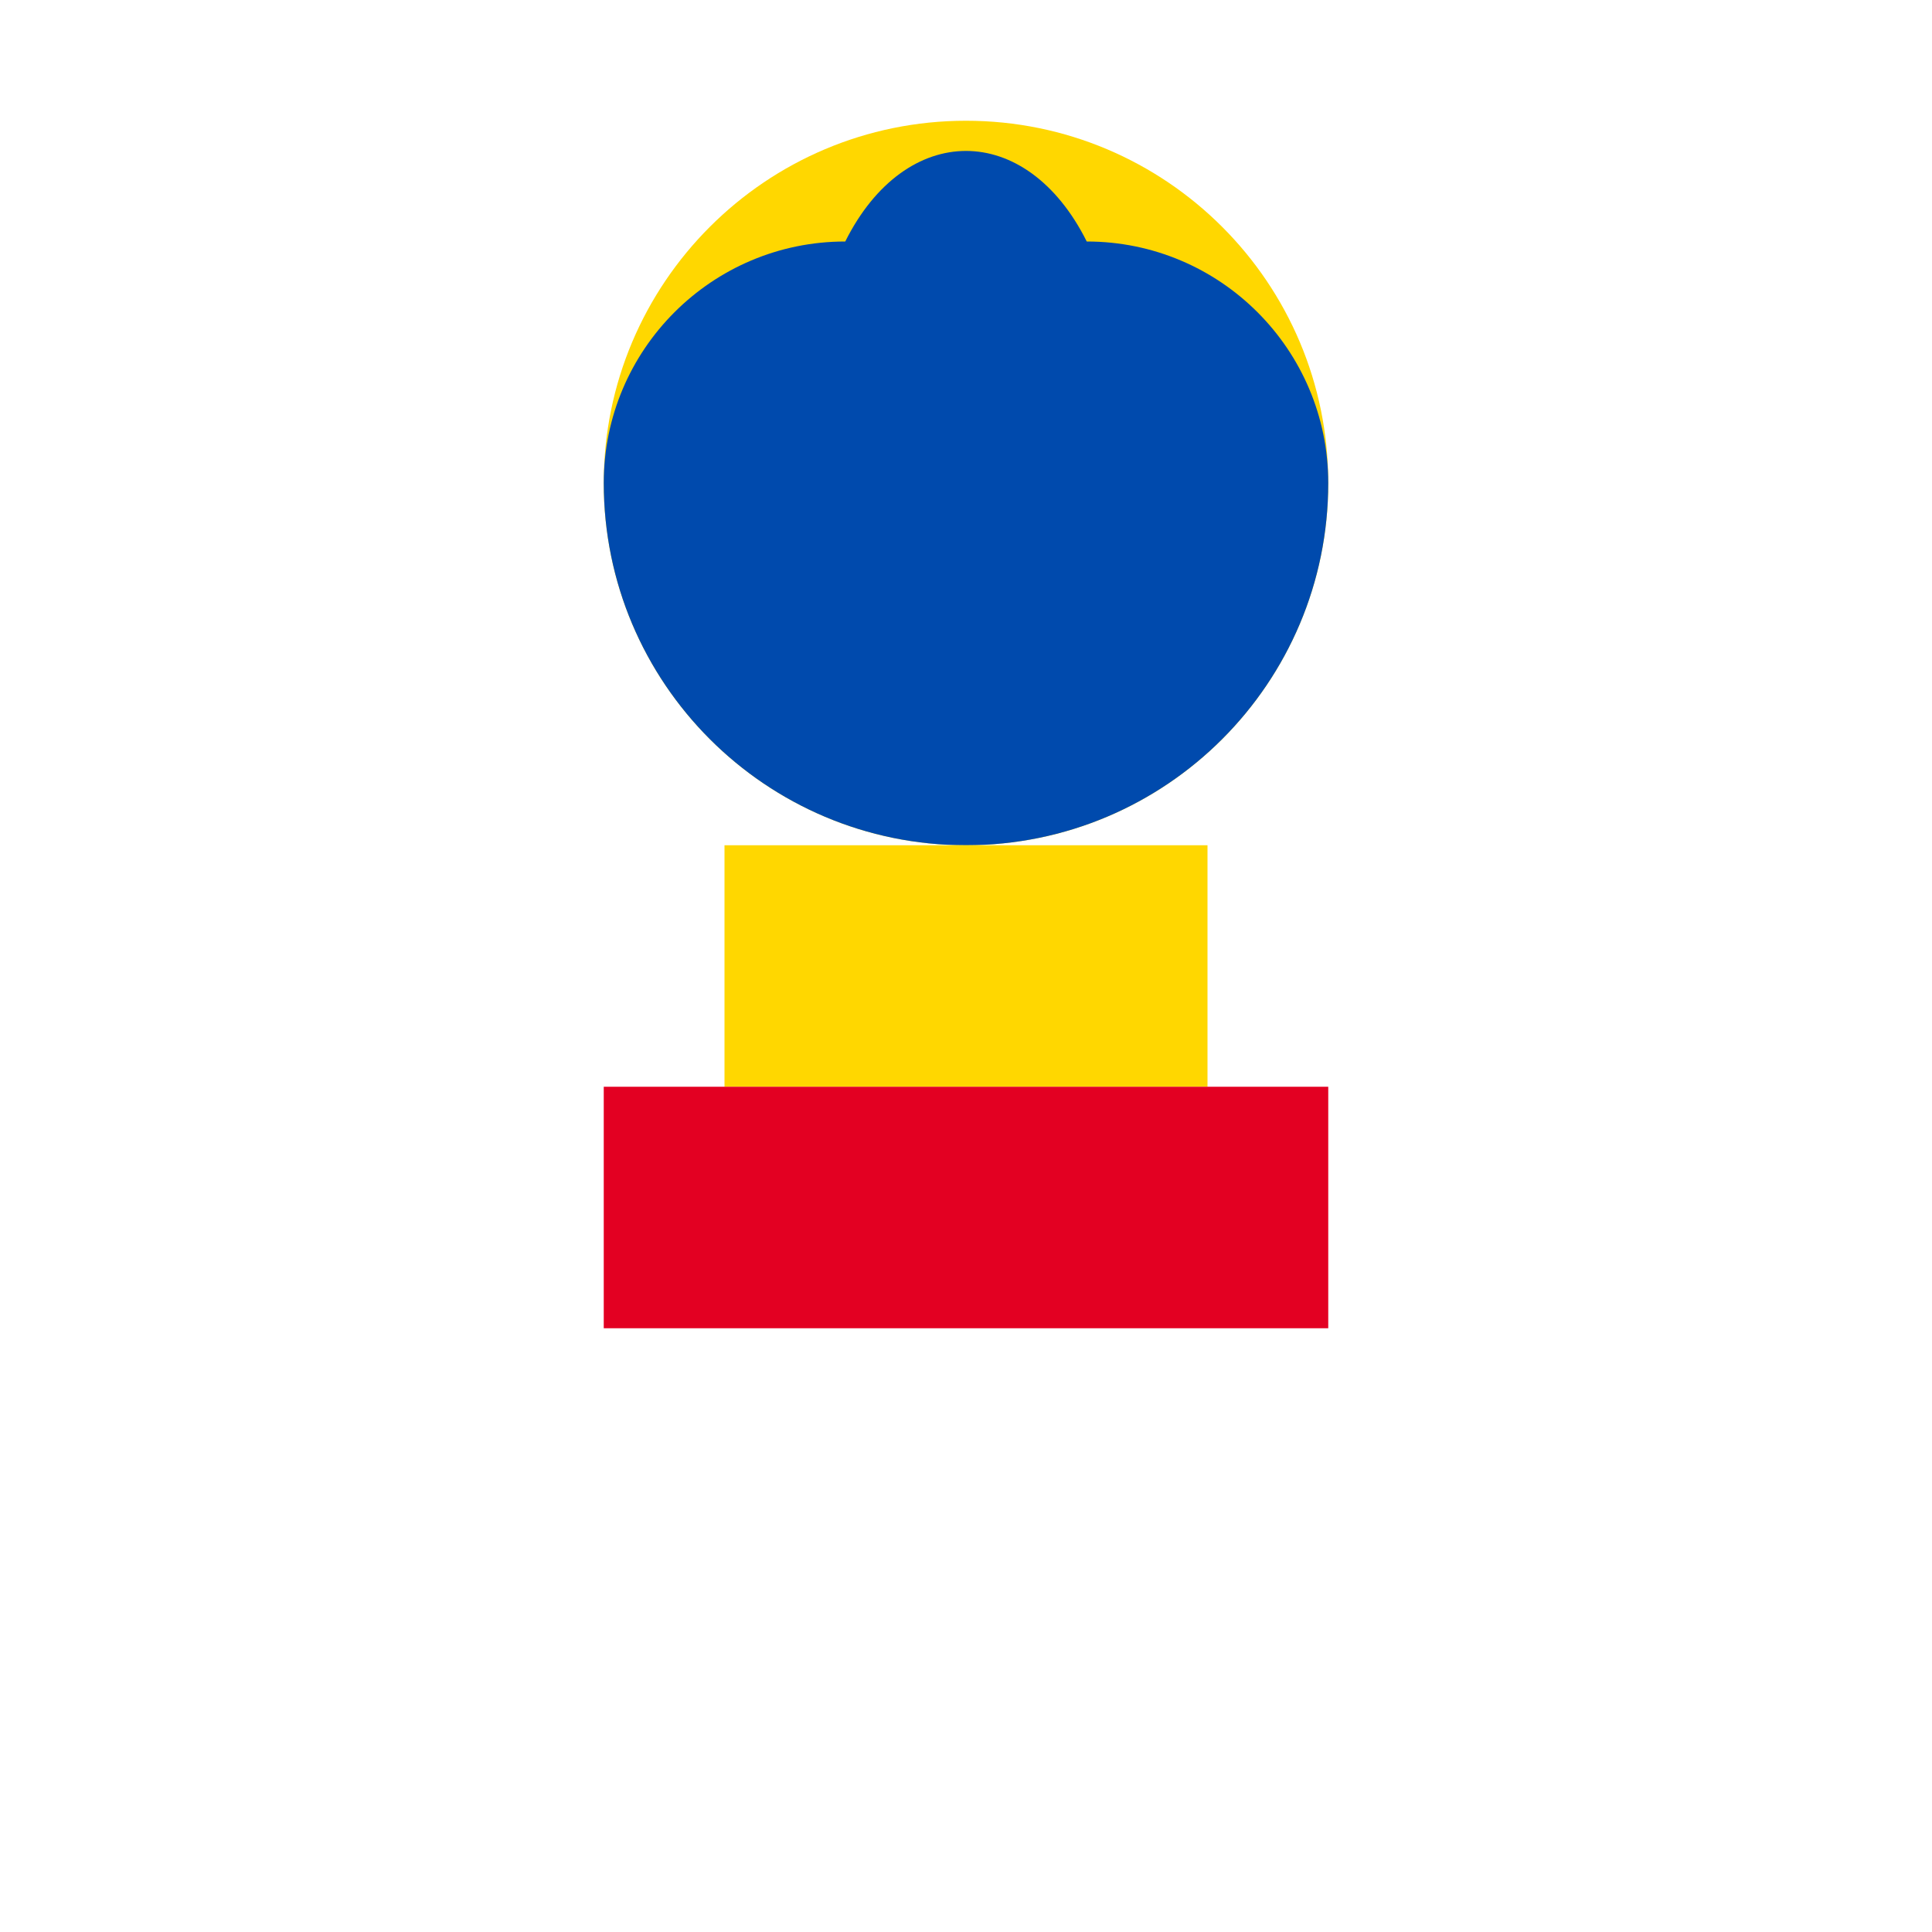 <svg width="32" height="32" viewBox="0 0 32 32" fill="none" xmlns="http://www.w3.org/2000/svg">
  <!-- Head (Yellow) -->
  <path d="M10 8C10 4.686 12.686 2 16 2C19.314 2 22 4.686 22 8C22 11.314 19.314 14 16 14C12.686 14 10 11.314 10 8Z" fill="#FFD700"/>
  <!-- Hair (Blue) -->
  <path d="M10 8C10 5.791 11.791 4 14 4C15 2 17 2 18 4C20.209 4 22 5.791 22 8C22 9 21 10 20 10C18.5 10 18 9 18 8C18 7 18.5 6 20 6C21 6 22 7 22 8C22 11.314 19.314 14 16 14C12.686 14 10 11.314 10 8Z" fill="#004AAD"/>
  <!-- Neck and Shirt (Red) -->
  <rect x="12" y="14" width="8" height="4" fill="#FFD700"/>
  <rect x="10" y="18" width="12" height="4" fill="#E30022"/>
</svg>